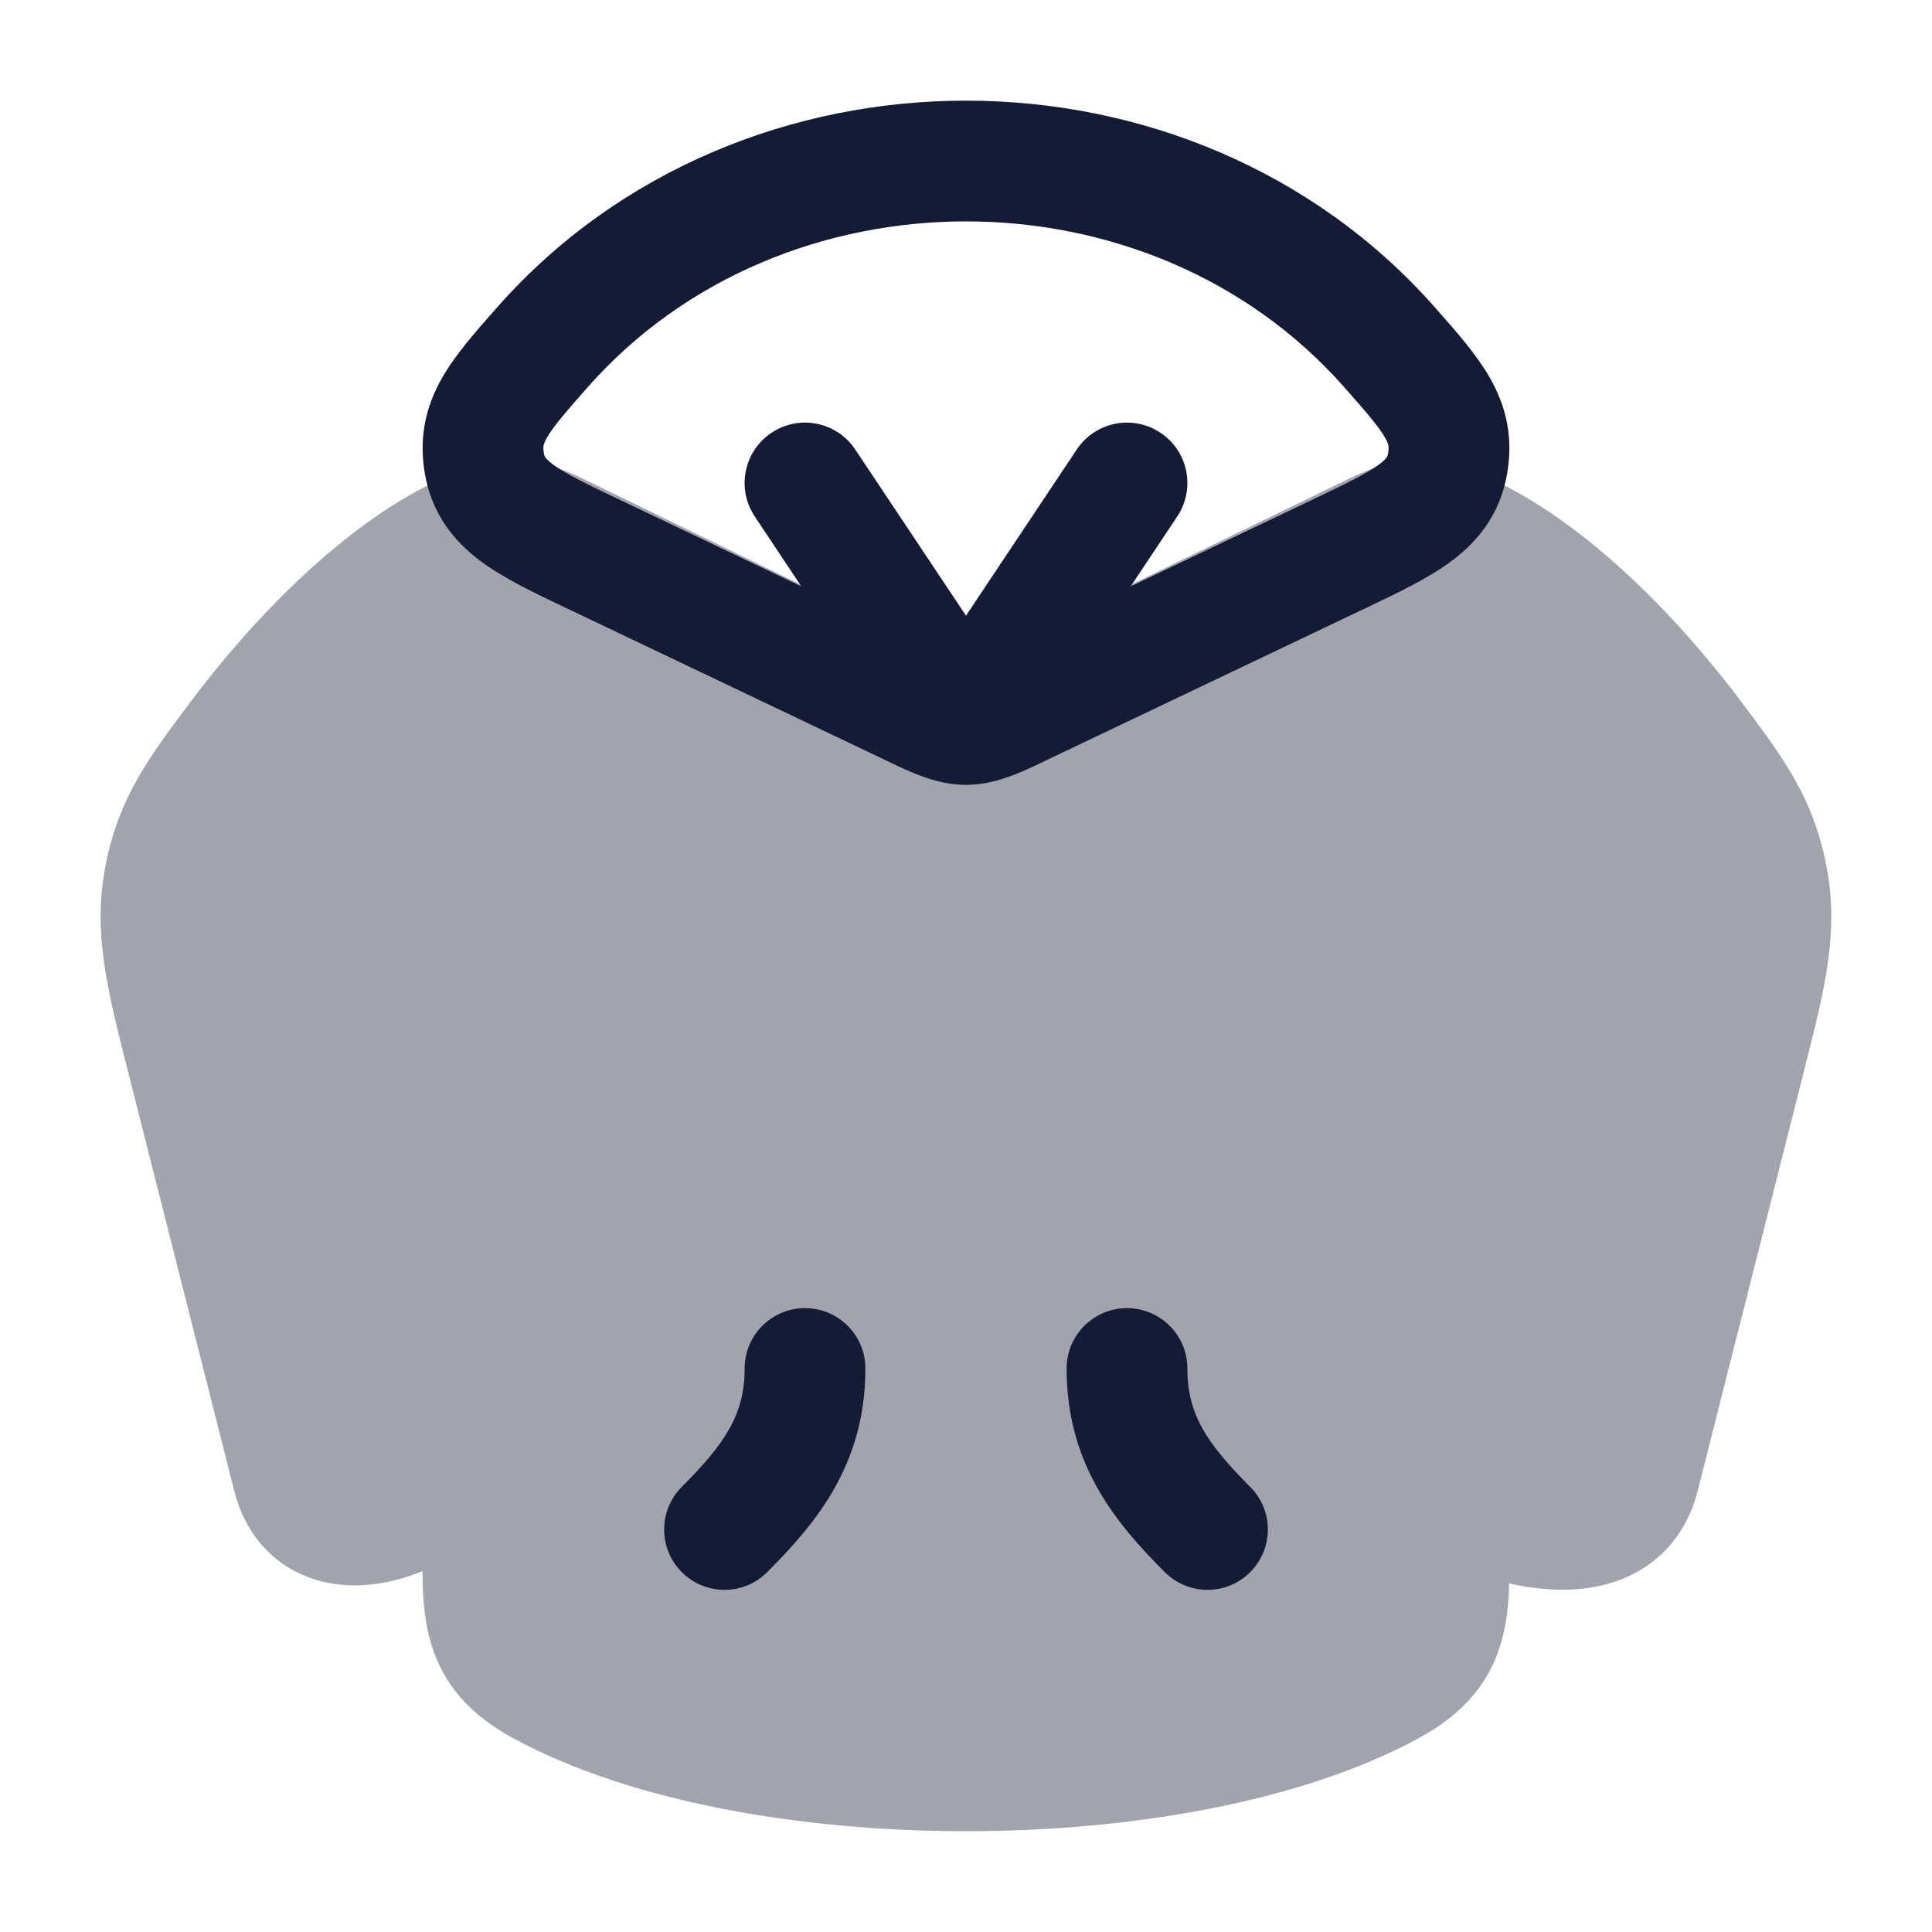 <svg width="24" height="24" viewBox="0 0 24 24" fill="none" xmlns="http://www.w3.org/2000/svg">
<path opacity="0.4" d="M18.441 5.914C19.739 6.479 20.927 7.774 21.651 8.744C22.157 9.421 22.518 9.904 22.684 10.734C22.851 11.567 22.671 12.277 22.416 13.278L22.388 13.39L21.089 18.521C20.991 18.906 20.781 19.229 20.462 19.449C20.157 19.659 19.811 19.735 19.496 19.747C19.251 19.755 18.998 19.726 18.748 19.67C18.739 20.005 18.698 20.362 18.535 20.698C18.335 21.11 18.004 21.389 17.599 21.606C16.14 22.39 14.03 22.748 11.999 22.748C9.968 22.748 7.859 22.39 6.399 21.606C5.995 21.389 5.664 21.11 5.464 20.698C5.277 20.312 5.249 19.896 5.249 19.52L5.249 19.517C5.037 19.603 4.822 19.66 4.609 19.683C4.264 19.72 3.888 19.668 3.556 19.456C3.217 19.237 3.006 18.901 2.91 18.521L1.582 13.278C1.328 12.277 1.148 11.567 1.315 10.734C1.481 9.904 1.841 9.421 2.348 8.744C3.072 7.774 4.259 6.479 5.557 5.914C5.782 5.816 6.022 5.711 6.407 5.719C6.794 5.727 7.089 5.871 7.353 6.001L11.607 8.07C11.793 8.158 11.924 8.216 11.999 8.244C12.074 8.216 12.205 8.158 12.392 8.07L16.645 6.001C16.91 5.871 17.204 5.727 17.592 5.719C17.976 5.711 18.217 5.816 18.441 5.914Z" fill="#141B34"/>
<path fill-rule="evenodd" clip-rule="evenodd" d="M10 16.25C10.414 16.25 10.75 16.586 10.75 17C10.75 18.181 10.151 18.91 9.53 19.53C9.237 19.823 8.763 19.823 8.47 19.53C8.177 19.237 8.177 18.763 8.47 18.47C9.011 17.928 9.25 17.568 9.25 17C9.25 16.586 9.586 16.25 10 16.25ZM14 16.25C14.414 16.25 14.75 16.586 14.75 17C14.75 17.568 14.989 17.928 15.53 18.47C15.823 18.763 15.823 19.237 15.53 19.53C15.237 19.823 14.763 19.823 14.47 19.53C13.849 18.91 13.25 18.181 13.25 17C13.25 16.586 13.586 16.25 14 16.25Z" fill="#141B34"/>
<path fill-rule="evenodd" clip-rule="evenodd" d="M16.695 4.806C14.273 2.065 9.727 2.065 7.304 4.806C7.012 5.137 6.87 5.303 6.793 5.439C6.763 5.493 6.755 5.521 6.753 5.536C6.75 5.549 6.747 5.574 6.756 5.628C6.757 5.63 6.757 5.632 6.757 5.634C6.763 5.667 6.768 5.694 6.868 5.769C7.022 5.883 7.266 6.003 7.722 6.22L9.954 7.284L9.376 6.416C9.146 6.071 9.239 5.606 9.584 5.376C9.929 5.146 10.394 5.239 10.624 5.584L12 7.648L13.376 5.584C13.606 5.239 14.071 5.146 14.416 5.376C14.761 5.606 14.854 6.071 14.624 6.416L14.046 7.284L16.277 6.22C16.734 6.003 16.977 5.883 17.132 5.769C17.232 5.694 17.237 5.667 17.243 5.634C17.243 5.632 17.243 5.63 17.244 5.628C17.253 5.574 17.25 5.549 17.247 5.536C17.245 5.521 17.237 5.493 17.207 5.439C17.13 5.303 16.988 5.137 16.695 4.806ZM6.18 3.813C9.2 0.396 14.8 0.396 17.82 3.813C17.831 3.826 17.843 3.839 17.855 3.853C18.097 4.126 18.347 4.41 18.511 4.699C18.714 5.057 18.8 5.441 18.721 5.89C18.634 6.379 18.371 6.717 18.025 6.974C17.739 7.186 17.359 7.367 16.974 7.55C16.957 7.558 16.94 7.566 16.923 7.574L13.04 9.424C13.016 9.436 12.992 9.447 12.967 9.459C12.693 9.591 12.364 9.75 12 9.75C11.636 9.75 11.307 9.591 11.033 9.459C11.008 9.447 10.984 9.436 10.96 9.424L7.077 7.574C7.06 7.566 7.043 7.558 7.026 7.55C6.641 7.367 6.261 7.186 5.975 6.974C5.629 6.717 5.366 6.379 5.279 5.89C5.2 5.441 5.286 5.057 5.489 4.699C5.653 4.41 5.903 4.126 6.145 3.853C6.157 3.839 6.169 3.826 6.18 3.813Z" fill="#141B34"/>
</svg>
